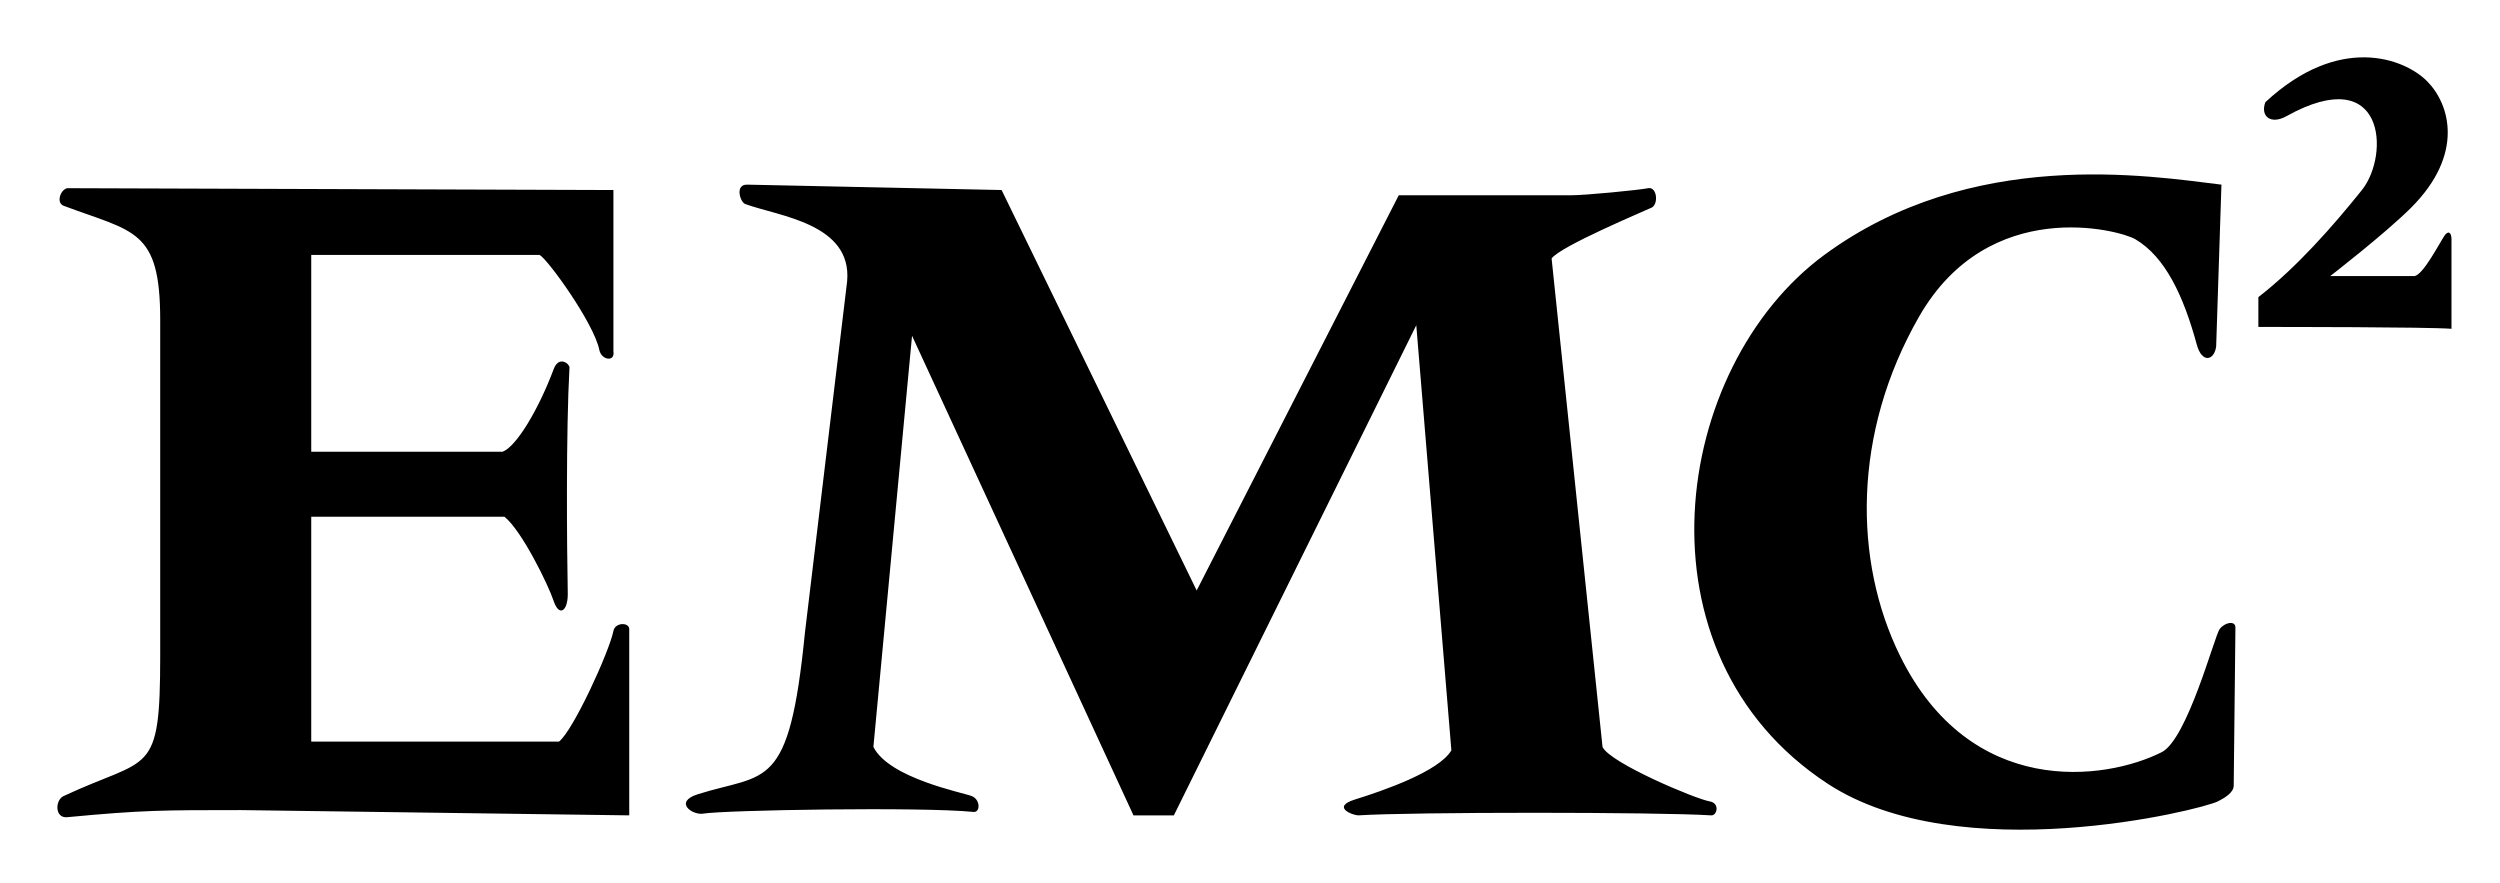 <svg xmlns="http://www.w3.org/2000/svg" viewBox="0 0 218 77"><path d="M197.54 8.91c6.43-5.98 12.1-3.83 14.09-1.84 1.99 1.99 3.3 6.35-1.37 11.03-2.31 2.3-7.06 5.97-7.06 5.97h7.36c.76-.15 2.11-2.78 2.6-3.52.31-.46.61-.31.61.31v7.81c-2.14-.16-14.85-.16-16.84-.16v-2.6c3.36-2.6 6.58-6.28 9.03-9.34 2.45-3.07 2.05-11.24-6.58-6.44-1.38.77-2.3 0-1.84-1.22m-4.29 21.29l.46-14.1c-6.29-.76-21.79-3.31-34.63 6.13-13.31 9.8-16.94 34.84.31 46.12 11.49 7.5 32.48 2.29 34.01 1.53.61-.31 1.38-.77 1.38-1.38 0-.62.15-13.18.15-13.79 0-.61-.92-.46-1.38.15-.45.62-2.81 9.6-5.05 10.73-4.94 2.49-16.69 4.07-22.83-8.43-4.04-8.23-4.16-19.38 1.68-29.56 6.08-10.59 17.47-7.55 18.85-6.74 2.6 1.53 4.2 4.92 5.36 9.19.46 1.68 1.54 1.38 1.69.15M65.13 16.1l22.21.47 17.01 34.92 17.62-34.46h15.01c1.23 0 5.98-.46 6.74-.62.77-.15.92 1.38.31 1.69-.62.3-7.97 3.37-8.73 4.44l4.44 42.59c.61 1.38 8.1 4.54 9.34 4.75.92.15.64 1.25.15 1.22-4.74-.3-26.17-.3-30.79 0-.46 0-2.39-.72-.3-1.38 2.45-.76 7.35-2.45 8.42-4.29l-3.06-37.07-21.14 42.74h-3.52L79.53 29.28l-3.37 35.85c1.38 2.75 7.82 3.98 8.58 4.29.76.3.76 1.44.15 1.38-4.59-.46-21.76-.16-23.58.15-.93.15-2.59-1.01-.47-1.69 6-1.89 7.97-.15 9.35-14.09l3.68-30.64c.45-5.05-5.97-5.67-8.89-6.74-.43-.16-.92-1.69.15-1.69m-59.28.31l47.64.16v14.09c.15.92-1.05.76-1.23-.15-.46-2.3-4.43-7.82-5.2-8.28H27.14v17.16h16.69c1.23-.46 3.19-3.82 4.45-7.2.46-1.22 1.39-.46 1.38-.15-.31 5.51-.23 15.61-.15 19.76 0 1.54-.77 1.99-1.23.61-.45-1.37-2.76-6.12-4.29-7.35H27.14v19.61h21.6c1.22-.92 4.39-7.84 4.75-9.65.15-.77 1.38-.77 1.38-.16V71.1l-33.86-.46c-6.89 0-8.58 0-15.16.62-1.08.1-1.06-1.49-.31-1.84 7.5-3.52 8.43-1.54 8.43-12.26V27.9c0-7.96-2.29-7.65-8.43-9.96-.64-.24-.3-1.37.31-1.53"/></svg>